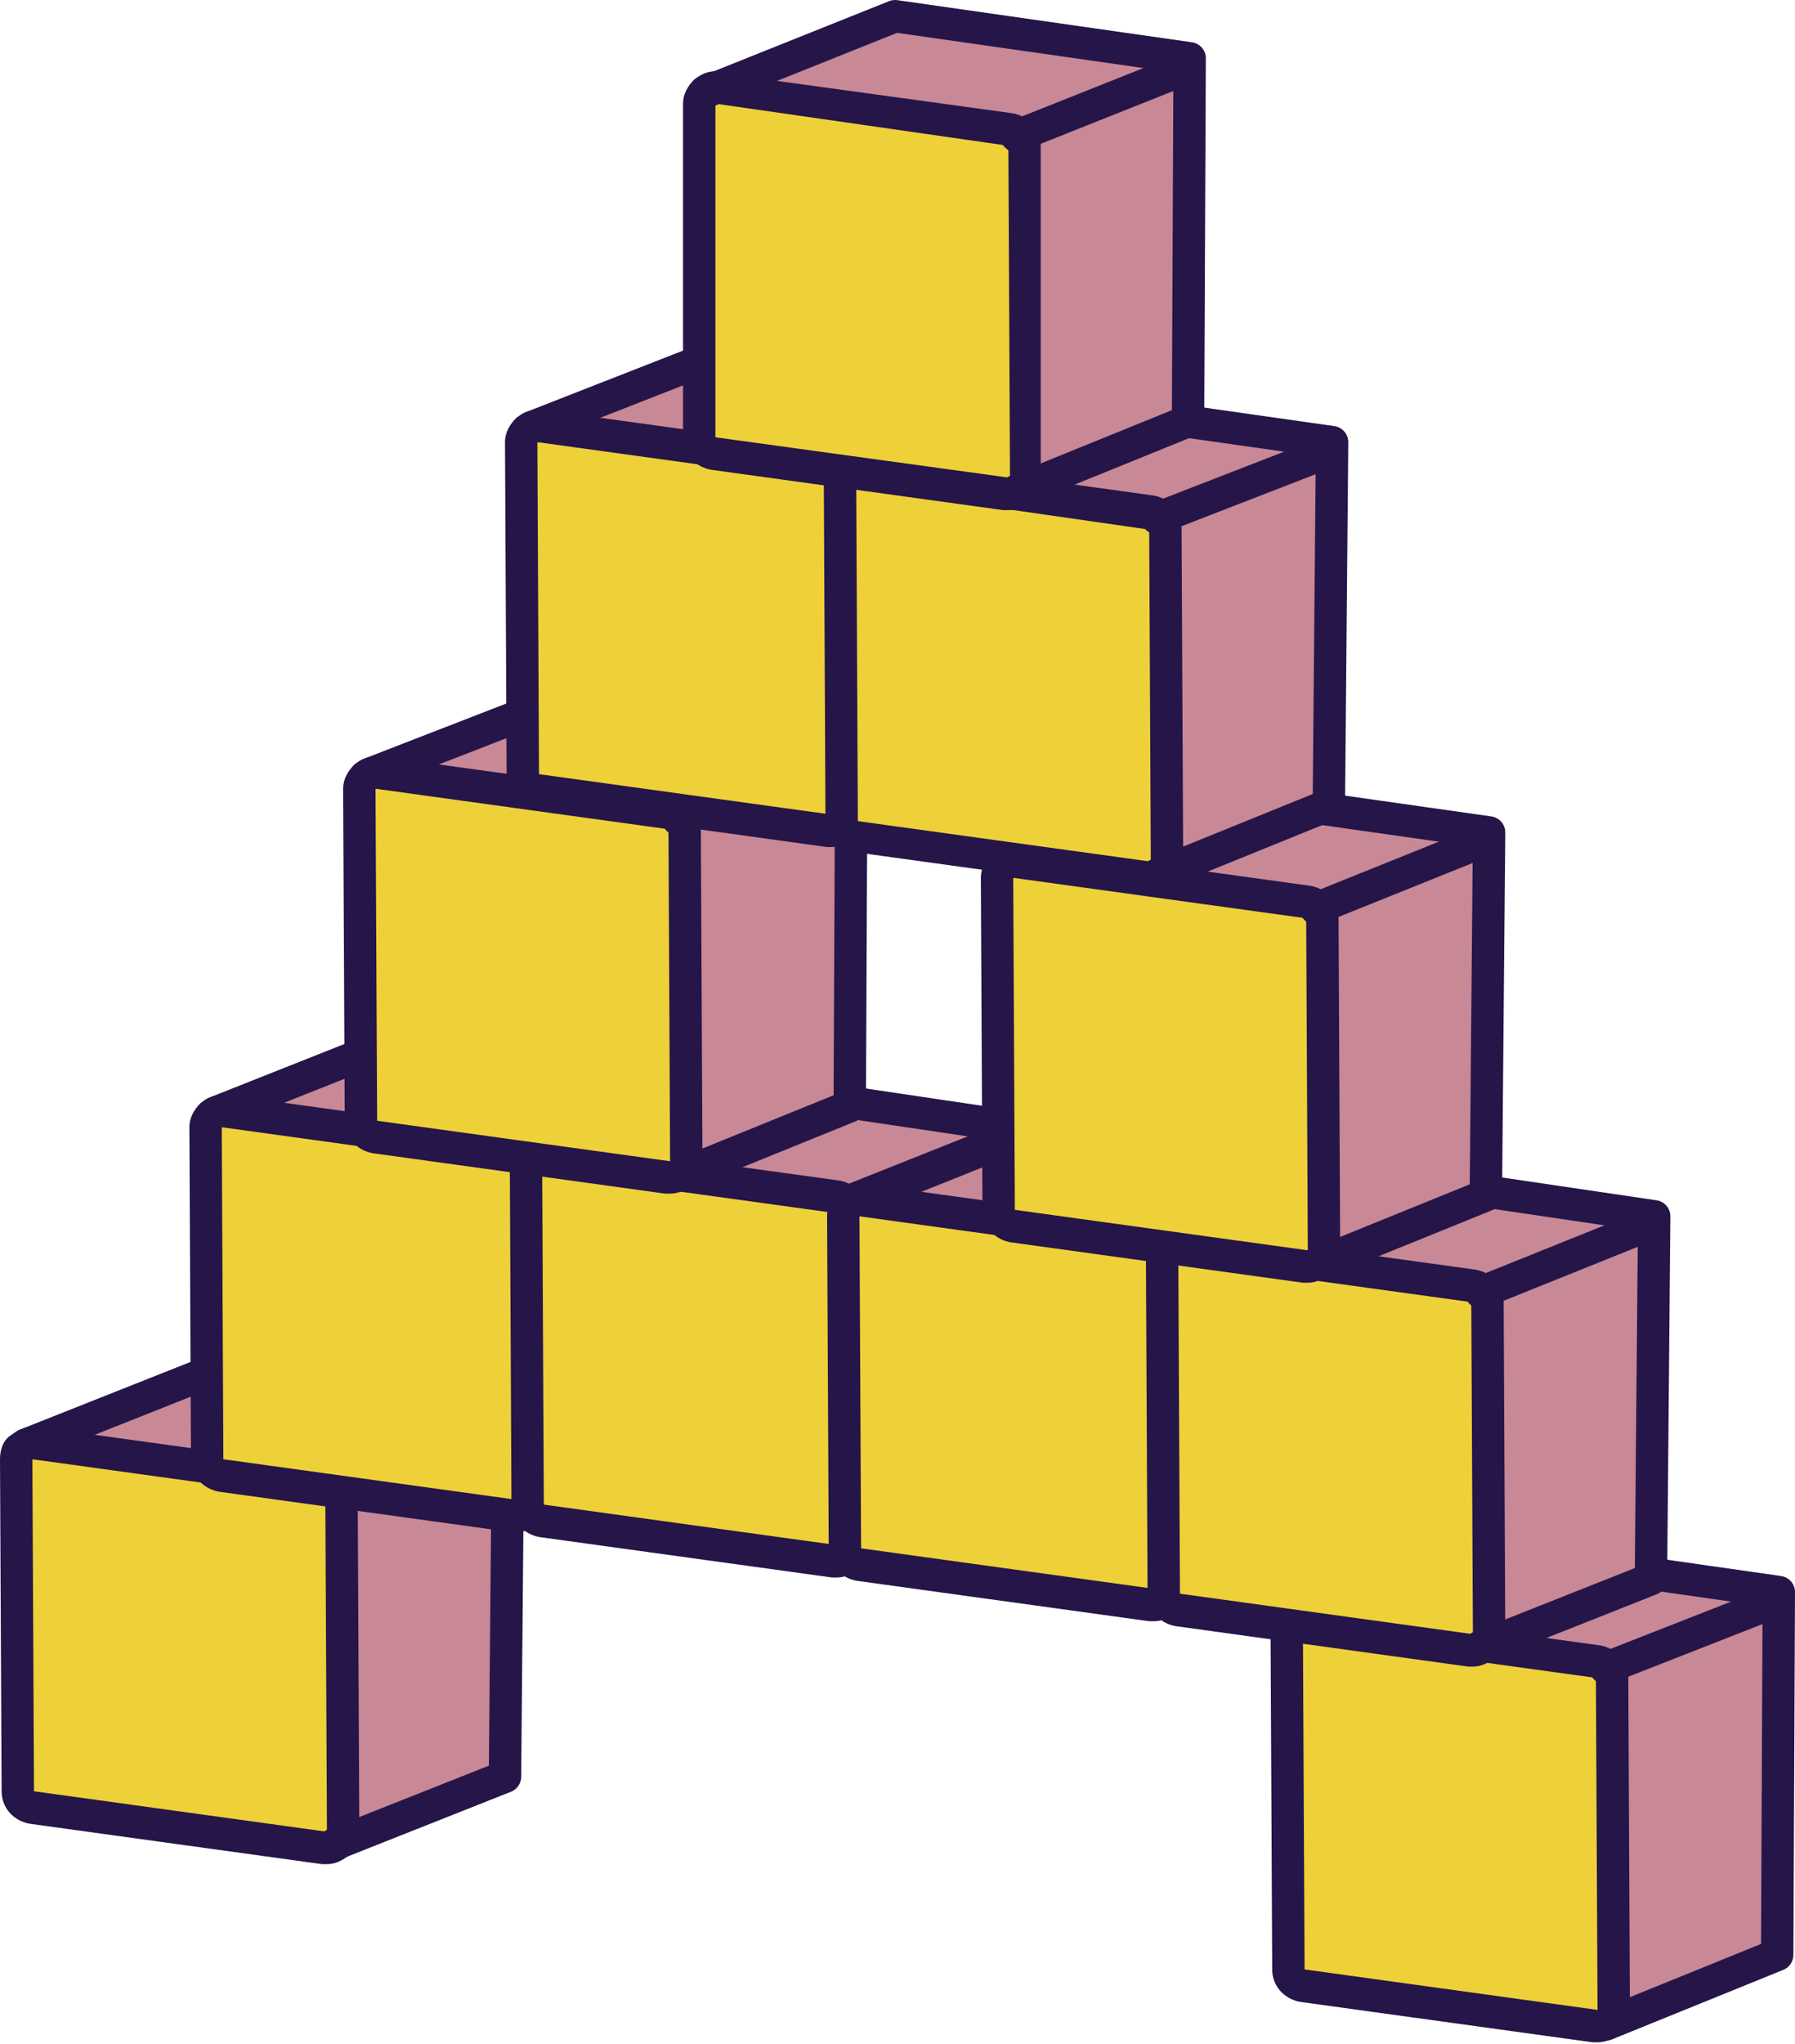<?xml version="1.0" encoding="utf-8"?>
<!-- Generator: Adobe Illustrator 19.1.0, SVG Export Plug-In . SVG Version: 6.00 Build 0)  -->
<svg version="1.1" id="Layer_1" xmlns="http://www.w3.org/2000/svg" xmlns:xlink="http://www.w3.org/1999/xlink" x="0px" y="0px"
	 viewBox="0 0 110.9 126.2" style="enable-background:new 0 0 110.9 126.2;" xml:space="preserve">
<style type="text/css">
	.st0{fill:#C88896;}
	.st1{fill:#DEC535;}
	.st2{fill:#EED039;}
	.st3{fill:#251549;}
	.st4{fill:none;stroke:#251549;stroke-width:2;stroke-linecap:round;stroke-linejoin:round;stroke-miterlimit:10;}
</style>
<g>
	<g>
		<g>
			<path class="st0" d="M1.3,88.9L12,84.6c0.1,0,0.1,0,0.2,0L1.5,88.9C1.4,88.8,1.3,88.8,1.3,88.9z"/>
		</g>
		<g>
			<polygon class="st0" points="2,90.1 12.7,85.8 12.8,106.3 2.1,110.6 			"/>
		</g>
		<g>
			<polygon class="st1" points="20.1,92.6 30.9,88.3 30.9,108.8 20.2,113.1 			"/>
		</g>
		<g>
			<polygon class="st0" points="2.1,110.6 12.8,106.3 30.9,108.8 20.2,113.1 			"/>
		</g>
		<g>
			<path class="st0" d="M31.7,110l-10.7,4.3c0.1,0,0.1-0.1,0.1-0.1c0.1-0.1,0.1-0.2,0.1-0.4l10.7-4.3c0,0.2-0.1,0.3-0.1,0.4
				C31.8,110,31.7,110,31.7,110z"/>
		</g>
		<g>
			<polygon class="st1" points="2,90.1 12.7,85.8 30.9,88.3 20.1,92.6 			"/>
		</g>
		<g>
			<polygon class="st0" points="1.5,88.9 12.6,85 31.4,87.3 20.6,91.5 			"/>
		</g>
		<g>
			<polygon class="st0" points="21.1,92.2 31.9,87.9 30.6,109.5 21.2,113.9 			"/>
		</g>
		<g>
			<path class="st0" d="M20.6,91.5l10.7-4.3c0.1,0,0.3,0.1,0.4,0.2L21,91.8C20.9,91.6,20.8,91.6,20.6,91.5z"/>
		</g>
		<g>
			<path class="st0" d="M21,91.8l10.7-4.3c0.1,0.1,0.1,0.3,0.1,0.4l-10.7,4.3C21.1,92,21.1,91.9,21,91.8z"/>
		</g>
		<g>
			<path class="st0" d="M21,91.8c0.1,0.1,0.1,0.3,0.1,0.4l0.1,21.7c0,0.2-0.1,0.3-0.1,0.4s-0.2,0.1-0.4,0.1l-19.1-2.7
				c-0.1,0-0.3-0.1-0.4-0.2c-0.1-0.1-0.1-0.3-0.1-0.4L1,89.4C1,89.2,1,89.1,1.1,89c0.1-0.1,0.2-0.1,0.4-0.1l19.1,2.7
				C20.8,91.6,20.9,91.6,21,91.8z M20.2,113.1l-0.1-20.5L2,90.1l0.1,20.5L20.2,113.1"/>
		</g>
		<g>
			<g>
				<path class="st2" d="M20.2,114.1c0,0-0.1,0-0.1,0l-18.1-2.5c-0.5-0.1-0.9-0.5-0.9-1L1,90.1c0-0.3,0.1-0.6,0.3-0.8
					c0.2-0.2,0.4-0.2,0.7-0.2c0,0,0.1,0,0.1,0l18.1,2.5c0.5,0.1,0.9,0.5,0.9,1l0.1,20.5c0,0.3-0.1,0.6-0.3,0.8
					C20.7,114.1,20.4,114.1,20.2,114.1z"/>
				<path class="st3" d="M2,90.1l18.1,2.5l0.1,20.5l-18.1-2.5L2,90.1 M2,88.1c-0.5,0-0.9,0.2-1.3,0.5C0.2,88.9,0,89.5,0,90.1
					l0.1,20.5c0,1,0.7,1.8,1.7,2l18.1,2.5c0.1,0,0.2,0,0.3,0c0.5,0,0.9-0.2,1.3-0.5c0.4-0.4,0.7-0.9,0.7-1.5l-0.1-20.5
					c0-1-0.7-1.8-1.7-2L2.3,88.1C2.2,88.1,2.1,88.1,2,88.1L2,88.1z"/>
			</g>
		</g>
		<polyline class="st4" points="1.6,89.2 13.2,84.6 31.4,87.3 31.2,109.7 20.6,113.9 		"/>
		<line class="st4" x1="20.7" y1="92" x2="30.4" y2="88.1"/>
	</g>
	<g>
		<g>
			<path class="st0" d="M79.8,99.9l10.7-4.3c0.1,0,0.1,0,0.2,0L80,99.9C80,99.9,79.9,99.9,79.8,99.9z"/>
		</g>
		<g>
			<polygon class="st0" points="80.5,101.1 91.3,96.8 91.3,117.3 80.6,121.6 			"/>
		</g>
		<g>
			<polygon class="st1" points="98.7,103.7 109.4,99.3 109.5,119.9 98.7,124.2 			"/>
		</g>
		<g>
			<polygon class="st0" points="80.6,121.6 91.3,117.3 109.5,119.9 98.7,124.2 			"/>
		</g>
		<g>
			<path class="st0" d="M110.2,121.1l-10.7,4.3c0.1,0,0.1-0.1,0.1-0.1c0.1-0.1,0.1-0.2,0.1-0.4l10.7-4.3c0,0.2-0.1,0.3-0.1,0.4
				C110.3,121,110.3,121.1,110.2,121.1z"/>
		</g>
		<g>
			<polygon class="st1" points="80.5,101.1 91.3,96.8 109.4,99.3 98.7,103.7 			"/>
		</g>
		<g>
			<polygon class="st0" points="80,99.9 91.2,96 109.9,98.3 99.2,102.6 			"/>
		</g>
		<g>
			<polygon class="st0" points="99.7,103.2 110.4,98.9 109.1,120.5 99.7,124.9 			"/>
		</g>
		<g>
			<path class="st0" d="M99.2,102.6l10.7-4.3c0.1,0,0.3,0.1,0.4,0.2l-10.7,4.3C99.4,102.7,99.3,102.6,99.2,102.6z"/>
		</g>
		<g>
			<path class="st0" d="M99.5,102.8l10.7-4.3c0.1,0.1,0.1,0.3,0.1,0.4l-10.7,4.3C99.7,103.1,99.6,102.9,99.5,102.8z"/>
		</g>
		<g>
			<path class="st0" d="M99.5,102.8c0.1,0.1,0.1,0.3,0.1,0.4l0.1,21.7c0,0.2-0.1,0.3-0.1,0.4c-0.1,0.1-0.2,0.1-0.4,0.1l-19.1-2.7
				c-0.1,0-0.3-0.1-0.4-0.2c-0.1-0.1-0.1-0.3-0.1-0.4l-0.1-21.7c0-0.2,0.1-0.3,0.1-0.4c0.1-0.1,0.2-0.1,0.4-0.1l19.1,2.7
				C99.3,102.6,99.4,102.7,99.5,102.8z M98.7,124.2l-0.1-20.5l-18.1-2.5l0.1,20.5L98.7,124.2"/>
		</g>
		<g>
			<g>
				<path class="st2" d="M98.7,125.2c0,0-0.1,0-0.1,0l-18.1-2.5c-0.5-0.1-0.9-0.5-0.9-1l-0.1-20.5c0-0.3,0.1-0.6,0.3-0.8
					c0.2-0.2,0.4-0.2,0.7-0.2c0,0,0.1,0,0.1,0l18.1,2.5c0.5,0.1,0.9,0.5,0.9,1l0.1,20.5c0,0.3-0.1,0.6-0.3,0.8
					C99.2,125.1,99,125.2,98.7,125.2z"/>
				<path class="st3" d="M80.5,101.1l18.1,2.5l0.1,20.5l-18.1-2.5L80.5,101.1 M80.5,99.1c-0.5,0-0.9,0.2-1.3,0.5
					c-0.4,0.4-0.7,0.9-0.7,1.5l0.1,20.5c0,1,0.7,1.8,1.7,2l18.1,2.5c0.1,0,0.2,0,0.3,0c0.5,0,0.9-0.2,1.3-0.5
					c0.4-0.4,0.7-0.9,0.7-1.5l-0.1-20.5c0-1-0.7-1.8-1.7-2l-18.1-2.5C80.7,99.1,80.6,99.1,80.5,99.1L80.5,99.1z"/>
			</g>
		</g>
		<polyline class="st4" points="80.1,100.2 91.7,95.7 109.9,98.3 109.8,120.7 99.2,125 		"/>
		<line class="st4" x1="99.2" y1="103" x2="108.9" y2="99.2"/>
	</g>
	<g>
		<g>
			<g>
				<path class="st0" d="M13,68.4l10.7-4.3c0.1,0,0.1,0,0.2,0l-10.7,4.3C13.2,68.3,13.1,68.3,13,68.4z"/>
			</g>
			<g>
				<polygon class="st0" points="13.7,69.6 24.5,65.3 24.6,85.8 13.8,90.1 				"/>
			</g>
			<g>
				<polygon class="st1" points="31.9,72.1 42.6,67.8 42.7,88.3 31.9,92.6 				"/>
			</g>
			<g>
				<polygon class="st0" points="13.8,90.1 24.6,85.8 42.7,88.3 31.9,92.6 				"/>
			</g>
			<g>
				<path class="st0" d="M43.4,89.5l-10.7,4.3c0.1,0,0.1-0.1,0.1-0.1c0.1-0.1,0.1-0.2,0.1-0.4l10.7-4.3c0,0.2-0.1,0.3-0.1,0.4
					C43.5,89.5,43.5,89.5,43.4,89.5z"/>
			</g>
			<g>
				<polygon class="st1" points="13.7,69.6 24.5,65.3 42.6,67.8 31.9,72.1 				"/>
			</g>
			<g>
				<polygon class="st0" points="13.2,68.4 24.4,64.5 43.1,66.8 32.4,71 				"/>
			</g>
			<g>
				<polygon class="st0" points="32.9,71.7 43.6,67.4 42.3,89 33,93.4 				"/>
			</g>
			<g>
				<path class="st0" d="M32.4,71l10.7-4.3c0.1,0,0.3,0.1,0.4,0.2l-10.7,4.3C32.6,71.1,32.5,71.1,32.4,71z"/>
			</g>
			<g>
				<path class="st0" d="M32.7,71.3L43.5,67c0.1,0.1,0.1,0.3,0.1,0.4l-10.7,4.3C32.9,71.5,32.8,71.4,32.7,71.3z"/>
			</g>
			<g>
				<path class="st0" d="M32.7,71.3c0.1,0.1,0.1,0.3,0.1,0.4L33,93.4c0,0.2-0.1,0.3-0.1,0.4c-0.1,0.1-0.2,0.1-0.4,0.1l-19.1-2.7
					c-0.1,0-0.3-0.1-0.4-0.2c-0.1-0.1-0.1-0.3-0.1-0.4l-0.1-21.7c0-0.2,0.1-0.3,0.1-0.4c0.1-0.1,0.2-0.1,0.4-0.1L32.4,71
					C32.5,71.1,32.6,71.1,32.7,71.3z M31.9,92.6l-0.1-20.5l-18.1-2.5l0.1,20.5L31.9,92.6"/>
			</g>
			<g>
				<g>
					<path class="st2" d="M31.9,93.6c0,0-0.1,0-0.1,0l-18.1-2.5c-0.5-0.1-0.9-0.5-0.9-1l-0.1-20.5c0-0.3,0.1-0.6,0.3-0.8
						c0.2-0.2,0.4-0.2,0.7-0.2c0,0,0.1,0,0.1,0L32,71.1c0.5,0.1,0.9,0.5,0.9,1l0.1,20.5c0,0.3-0.1,0.6-0.3,0.8
						C32.4,93.6,32.2,93.6,31.9,93.6z"/>
					<path class="st3" d="M13.7,69.6l18.1,2.5l0.1,20.5l-18.1-2.5L13.7,69.6 M13.7,67.6c-0.5,0-0.9,0.2-1.3,0.5
						c-0.4,0.4-0.7,0.9-0.7,1.5l0.1,20.5c0,1,0.7,1.8,1.7,2l18.1,2.5c0.1,0,0.2,0,0.3,0c0.5,0,0.9-0.2,1.3-0.5
						c0.4-0.4,0.7-0.9,0.7-1.5l-0.1-20.5c0-1-0.7-1.8-1.7-2L14,67.6C13.9,67.6,13.8,67.6,13.7,67.6L13.7,67.6z"/>
				</g>
			</g>
			<polyline class="st4" points="13.3,68.7 24.9,64.1 43.1,66.8 43,89.2 32.4,93.4 			"/>
			<line class="st4" x1="32.4" y1="71.5" x2="42.2" y2="67.6"/>
		</g>
		<g>
			<g>
				<path class="st0" d="M32.7,71.2l10.7-4.3c0.1,0,0.1,0,0.2,0L33,71.1C32.9,71.1,32.8,71.1,32.7,71.2z"/>
			</g>
			<g>
				<polygon class="st0" points="33.5,72.4 44.2,68 44.3,88.6 33.5,92.9 				"/>
			</g>
			<g>
				<polygon class="st1" points="51.6,74.9 62.3,70.6 62.4,91.1 51.7,95.4 				"/>
			</g>
			<g>
				<polygon class="st0" points="33.5,92.9 44.3,88.6 62.4,91.1 51.7,95.4 				"/>
			</g>
			<g>
				<path class="st0" d="M63.1,92.3l-10.7,4.3c0.1,0,0.1-0.1,0.1-0.1c0.1-0.1,0.1-0.2,0.1-0.4l10.7-4.3c0,0.2-0.1,0.3-0.1,0.4
					C63.2,92.3,63.2,92.3,63.1,92.3z"/>
			</g>
			<g>
				<polygon class="st1" points="33.5,72.4 44.2,68 62.3,70.6 51.6,74.9 				"/>
			</g>
			<g>
				<polygon class="st0" points="33,71.2 44.1,67.3 62.8,69.6 52.1,73.8 				"/>
			</g>
			<g>
				<polygon class="st0" points="52.6,74.5 63.3,70.2 62,91.8 52.7,96.2 				"/>
			</g>
			<g>
				<path class="st0" d="M52.1,73.8l10.7-4.3c0.1,0,0.3,0.1,0.4,0.2L52.5,74C52.4,73.9,52.2,73.9,52.1,73.8z"/>
			</g>
			<g>
				<path class="st0" d="M52.5,74l10.7-4.3c0.1,0.1,0.1,0.3,0.1,0.4l-10.7,4.3C52.6,74.3,52.5,74.2,52.5,74z"/>
			</g>
			<g>
				<path class="st0" d="M52.5,74c0.1,0.1,0.1,0.3,0.1,0.4l0.1,21.7c0,0.2-0.1,0.3-0.1,0.4c-0.1,0.1-0.2,0.1-0.4,0.1L33,94
					c-0.1,0-0.3-0.1-0.4-0.2c-0.1-0.1-0.1-0.3-0.1-0.4l-0.1-21.7c0-0.2,0.1-0.3,0.1-0.4c0.1-0.1,0.2-0.1,0.4-0.1l19.1,2.7
					C52.2,73.9,52.4,73.9,52.5,74z M51.7,95.4l-0.1-20.5l-18.1-2.5l0.1,20.5L51.7,95.4"/>
			</g>
			<g>
				<g>
					<path class="st2" d="M51.7,96.4c0,0-0.1,0-0.1,0l-18.1-2.5c-0.5-0.1-0.9-0.5-0.9-1l-0.1-20.5c0-0.3,0.1-0.6,0.3-0.8
						c0.2-0.2,0.4-0.2,0.7-0.2c0,0,0.1,0,0.1,0l18.1,2.5c0.5,0.1,0.9,0.5,0.9,1l0.1,20.5c0,0.3-0.1,0.6-0.3,0.8
						C52.1,96.4,51.9,96.4,51.7,96.4z"/>
					<path class="st3" d="M33.5,72.4l18.1,2.5l0.1,20.5l-18.1-2.5L33.5,72.4 M33.5,70.4c-0.5,0-0.9,0.2-1.3,0.5
						c-0.4,0.4-0.7,0.9-0.7,1.5l0.1,20.5c0,1,0.7,1.8,1.7,2l18.1,2.5c0.1,0,0.2,0,0.3,0c0.5,0,0.9-0.2,1.3-0.5
						c0.4-0.4,0.7-0.9,0.7-1.5l-0.1-20.5c0-1-0.7-1.8-1.7-2l-18.1-2.5C33.6,70.4,33.6,70.4,33.5,70.4L33.5,70.4z"/>
				</g>
			</g>
			<polyline class="st4" points="33,71.5 44.6,66.9 62.8,69.6 62.7,92 52.1,96.2 			"/>
			<line class="st4" x1="52.1" y1="74.3" x2="61.9" y2="70.4"/>
		</g>
	</g>
	<g>
		<g>
			<path class="st0" d="M52.4,73.9l10.7-4.3c0.1,0,0.1,0,0.2,0l-10.7,4.3C52.5,73.8,52.4,73.8,52.4,73.9z"/>
		</g>
		<g>
			<polygon class="st0" points="53.1,75.1 63.8,70.8 63.9,91.3 53.1,95.6 			"/>
		</g>
		<g>
			<polygon class="st1" points="71.2,77.6 82,73.3 82,93.8 71.3,98.1 			"/>
		</g>
		<g>
			<polygon class="st0" points="53.1,95.6 63.9,91.3 82,93.8 71.3,98.1 			"/>
		</g>
		<g>
			<path class="st0" d="M82.7,95L72,99.3c0.1,0,0.1-0.1,0.1-0.1c0.1-0.1,0.1-0.2,0.1-0.4L83,94.6c0,0.2-0.1,0.3-0.1,0.4
				C82.8,95,82.8,95,82.7,95z"/>
		</g>
		<g>
			<polygon class="st1" points="53.1,75.1 63.8,70.8 82,73.3 71.2,77.6 			"/>
		</g>
		<g>
			<polygon class="st0" points="52.6,73.9 63.7,70 82.5,72.3 71.7,76.5 			"/>
		</g>
		<g>
			<polygon class="st0" points="72.2,77.2 83,72.9 81.7,94.5 72.3,98.9 			"/>
		</g>
		<g>
			<path class="st0" d="M71.7,76.5l10.7-4.3c0.1,0,0.3,0.1,0.4,0.2l-10.7,4.3C72,76.6,71.9,76.6,71.7,76.5z"/>
		</g>
		<g>
			<path class="st0" d="M72.1,76.8l10.7-4.3c0.1,0.1,0.1,0.3,0.1,0.4l-10.7,4.3C72.2,77,72.2,76.9,72.1,76.8z"/>
		</g>
		<g>
			<path class="st0" d="M72.1,76.8c0.1,0.1,0.1,0.3,0.1,0.4l0.1,21.7c0,0.2-0.1,0.3-0.1,0.4c-0.1,0.1-0.2,0.1-0.4,0.1l-19.1-2.7
				c-0.1,0-0.3-0.1-0.4-0.2c-0.1-0.1-0.1-0.3-0.1-0.4l-0.1-21.7c0-0.2,0.1-0.3,0.1-0.4c0.1-0.1,0.2-0.1,0.4-0.1l19.1,2.7
				C71.9,76.6,72,76.6,72.1,76.8z M71.3,98.1l-0.1-20.5l-18.1-2.5l0.1,20.5L71.3,98.1"/>
		</g>
		<g>
			<g>
				<path class="st2" d="M71.3,99.1c0,0-0.1,0-0.1,0L53,96.6c-0.5-0.1-0.9-0.5-0.9-1l-0.1-20.5c0-0.3,0.1-0.6,0.3-0.8
					c0.2-0.2,0.4-0.2,0.7-0.2c0,0,0.1,0,0.1,0l18.1,2.5c0.5,0.1,0.9,0.5,0.9,1l0.1,20.5c0,0.3-0.1,0.6-0.3,0.8
					C71.8,99.1,71.5,99.1,71.3,99.1z"/>
				<path class="st3" d="M53.1,75.1l18.1,2.5l0.1,20.5l-18.1-2.5L53.1,75.1 M53.1,73.1c-0.5,0-0.9,0.2-1.3,0.5
					c-0.4,0.4-0.7,0.9-0.7,1.5l0.1,20.5c0,1,0.7,1.8,1.7,2l18.1,2.5c0.1,0,0.2,0,0.3,0c0.5,0,0.9-0.2,1.3-0.5
					c0.4-0.4,0.7-0.9,0.7-1.5l-0.1-20.5c0-1-0.7-1.8-1.7-2l-18.1-2.5C53.3,73.1,53.2,73.1,53.1,73.1L53.1,73.1z"/>
			</g>
		</g>
		<polyline class="st4" points="52.7,74.2 64.2,69.6 82.5,72.3 82.3,94.7 71.7,98.9 		"/>
		<line class="st4" x1="71.8" y1="77" x2="81.5" y2="73.1"/>
	</g>
	<g>
		<g>
			<path class="st0" d="M72.1,76.7l10.7-4.3c0.1,0,0.1,0,0.2,0l-10.7,4.3C72.2,76.6,72.1,76.6,72.1,76.7z"/>
		</g>
		<g>
			<polygon class="st0" points="72.8,77.9 83.5,73.5 83.6,94.1 72.8,98.4 			"/>
		</g>
		<g>
			<polygon class="st1" points="90.9,80.4 101.7,76.1 101.7,96.6 91,100.9 			"/>
		</g>
		<g>
			<polygon class="st0" points="72.8,98.4 83.6,94.1 101.7,96.6 91,100.9 			"/>
		</g>
		<g>
			<path class="st0" d="M102.5,97.8l-10.7,4.3c0.1,0,0.1-0.1,0.1-0.1c0.1-0.1,0.1-0.2,0.1-0.4l10.7-4.3c0,0.2-0.1,0.3-0.1,0.4
				C102.6,97.8,102.5,97.8,102.5,97.8z"/>
		</g>
		<g>
			<polygon class="st1" points="72.8,77.9 83.5,73.5 101.7,76.1 90.9,80.4 			"/>
		</g>
		<g>
			<polygon class="st0" points="72.3,76.7 83.4,72.8 102.2,75.1 91.4,79.3 			"/>
		</g>
		<g>
			<polygon class="st0" points="91.9,80 102.7,75.7 101.4,97.3 92,101.7 			"/>
		</g>
		<g>
			<path class="st0" d="M91.4,79.3l10.7-4.3c0.1,0,0.3,0.1,0.4,0.2l-10.7,4.3C91.7,79.4,91.6,79.4,91.4,79.3z"/>
		</g>
		<g>
			<path class="st0" d="M91.8,79.5l10.7-4.3c0.1,0.1,0.1,0.3,0.1,0.4L91.9,80C91.9,79.8,91.9,79.7,91.8,79.5z"/>
		</g>
		<g>
			<path class="st0" d="M91.8,79.5c0.1,0.1,0.1,0.3,0.1,0.4l0.1,21.7c0,0.2-0.1,0.3-0.1,0.4c-0.1,0.1-0.2,0.1-0.4,0.1l-19.1-2.7
				c-0.1,0-0.3-0.1-0.4-0.2c-0.1-0.1-0.1-0.3-0.1-0.4l-0.1-21.7c0-0.2,0.1-0.3,0.1-0.4c0.1-0.1,0.2-0.1,0.4-0.1l19.1,2.7
				C91.6,79.4,91.7,79.4,91.8,79.5z M91,100.9l-0.1-20.5l-18.1-2.5l0.1,20.5L91,100.9"/>
		</g>
		<g>
			<g>
				<path class="st2" d="M91,101.9c0,0-0.1,0-0.1,0l-18.1-2.5c-0.5-0.1-0.9-0.5-0.9-1l-0.1-20.5c0-0.3,0.1-0.6,0.3-0.8
					c0.2-0.2,0.4-0.2,0.7-0.2c0,0,0.1,0,0.1,0l18.1,2.5c0.5,0.1,0.9,0.5,0.9,1l0.1,20.5c0,0.3-0.1,0.6-0.3,0.8
					C91.5,101.9,91.2,101.9,91,101.9z"/>
				<path class="st3" d="M72.8,77.9l18.1,2.5l0.1,20.5l-18.1-2.5L72.8,77.9 M72.8,75.9c-0.5,0-0.9,0.2-1.3,0.5
					c-0.4,0.4-0.7,0.9-0.7,1.5l0.1,20.5c0,1,0.7,1.8,1.7,2l18.1,2.5c0.1,0,0.2,0,0.3,0c0.5,0,0.9-0.2,1.3-0.5
					c0.4-0.4,0.7-0.9,0.7-1.5l-0.1-20.5c0-1-0.7-1.8-1.7-2l-18.1-2.5C73,75.9,72.9,75.9,72.8,75.9L72.8,75.9z"/>
			</g>
		</g>
		<polyline class="st4" points="72.4,77 83.9,72.4 102.2,75.1 102,97.5 91.4,101.7 		"/>
		<line class="st4" x1="91.5" y1="79.8" x2="101.2" y2="75.9"/>
	</g>
	<g>
		<g>
			<path class="st0" d="M22.5,47.5l10.7-4.3c0.1,0,0.1,0,0.2,0l-10.7,4.3C22.7,47.5,22.6,47.5,22.5,47.5z"/>
		</g>
		<g>
			<polygon class="st0" points="23.2,48.7 34,44.4 34.1,64.9 23.3,69.2 			"/>
		</g>
		<g>
			<polygon class="st1" points="41.4,51.2 52.1,46.9 52.2,67.5 41.4,71.8 			"/>
		</g>
		<g>
			<polygon class="st0" points="23.3,69.2 34.1,64.9 52.2,67.5 41.4,71.8 			"/>
		</g>
		<g>
			<path class="st0" d="M52.9,68.6L42.2,73c0.1,0,0.1-0.1,0.1-0.1c0.1-0.1,0.1-0.2,0.1-0.4l10.7-4.3c0,0.2-0.1,0.3-0.1,0.4
				C53,68.6,53,68.6,52.9,68.6z"/>
		</g>
		<g>
			<polygon class="st1" points="23.2,48.7 34,44.4 52.1,46.9 41.4,51.2 			"/>
		</g>
		<g>
			<polygon class="st0" points="22.7,47.5 33.9,43.6 52.6,45.9 41.9,50.2 			"/>
		</g>
		<g>
			<polygon class="st0" points="42.4,50.8 53.1,46.5 51.8,68.1 42.5,72.5 			"/>
		</g>
		<g>
			<path class="st0" d="M41.9,50.2l10.7-4.3c0.1,0,0.3,0.1,0.4,0.2l-10.7,4.3C42.1,50.3,42,50.2,41.9,50.2z"/>
		</g>
		<g>
			<path class="st0" d="M42.2,50.4L53,46.1c0.1,0.1,0.1,0.3,0.1,0.4l-10.7,4.3C42.4,50.6,42.3,50.5,42.2,50.4z"/>
		</g>
		<g>
			<path class="st0" d="M42.2,50.4c0.1,0.1,0.1,0.3,0.1,0.4l0.1,21.7c0,0.2-0.1,0.3-0.1,0.4C42.2,73,42.1,73,42,73l-19.1-2.7
				c-0.1,0-0.3-0.1-0.4-0.2c-0.1-0.1-0.1-0.3-0.1-0.4L22.2,48c0-0.2,0.1-0.3,0.1-0.4c0.1-0.1,0.2-0.1,0.4-0.1l19.1,2.7
				C42,50.2,42.1,50.3,42.2,50.4z M41.4,71.8l-0.1-20.5l-18.1-2.5l0.1,20.5L41.4,71.8"/>
		</g>
		<g>
			<g>
				<path class="st2" d="M41.4,72.8c0,0-0.1,0-0.1,0l-18.1-2.5c-0.5-0.1-0.9-0.5-0.9-1l-0.1-20.5c0-0.3,0.1-0.6,0.3-0.8
					c0.2-0.2,0.4-0.2,0.7-0.2c0,0,0.1,0,0.1,0l18.1,2.5c0.5,0.1,0.9,0.5,0.9,1l0.1,20.5c0,0.3-0.1,0.6-0.3,0.8
					C41.9,72.7,41.7,72.8,41.4,72.8z"/>
				<path class="st3" d="M23.2,48.7l18.1,2.5l0.1,20.5l-18.1-2.5L23.2,48.7 M23.2,46.7c-0.5,0-0.9,0.2-1.3,0.5
					c-0.4,0.4-0.7,0.9-0.7,1.5l0.1,20.5c0,1,0.7,1.8,1.7,2l18.1,2.5c0.1,0,0.2,0,0.3,0c0.5,0,0.9-0.2,1.3-0.5
					c0.4-0.4,0.7-0.9,0.7-1.5l-0.1-20.5c0-1-0.7-1.8-1.7-2l-18.1-2.5C23.4,46.7,23.3,46.7,23.2,46.7L23.2,46.7z"/>
			</g>
		</g>
		<polyline class="st4" points="22.8,47.8 34.4,43.3 52.6,45.9 52.5,68.3 41.9,72.6 		"/>
		<line class="st4" x1="41.9" y1="50.6" x2="51.7" y2="46.7"/>
	</g>
	<g>
		<g>
			<path class="st0" d="M61.9,53l10.7-4.3c0.1,0,0.1,0,0.2,0L62.1,53C62,53,61.9,53,61.9,53z"/>
		</g>
		<g>
			<polygon class="st0" points="62.6,54.2 73.3,49.9 73.4,70.4 62.6,74.7 			"/>
		</g>
		<g>
			<polygon class="st1" points="80.7,56.7 91.5,52.4 91.5,73 80.8,77.3 			"/>
		</g>
		<g>
			<polygon class="st0" points="62.6,74.7 73.4,70.4 91.5,73 80.8,77.3 			"/>
		</g>
		<g>
			<path class="st0" d="M92.2,74.1l-10.7,4.3c0.1,0,0.1-0.1,0.1-0.1c0.1-0.1,0.1-0.2,0.1-0.4l10.7-4.3c0,0.2-0.1,0.3-0.1,0.4
				C92.3,74.1,92.3,74.1,92.2,74.1z"/>
		</g>
		<g>
			<polygon class="st1" points="62.6,54.2 73.3,49.9 91.5,52.4 80.7,56.7 			"/>
		</g>
		<g>
			<polygon class="st0" points="62.1,53 73.2,49.1 92,51.4 81.2,55.7 			"/>
		</g>
		<g>
			<polygon class="st0" points="81.7,56.3 92.5,52 91.2,73.6 81.8,78 			"/>
		</g>
		<g>
			<path class="st0" d="M81.2,55.7L92,51.4c0.1,0,0.3,0.1,0.4,0.2l-10.7,4.3C81.5,55.8,81.4,55.7,81.2,55.7z"/>
		</g>
		<g>
			<path class="st0" d="M81.6,55.9l10.7-4.3c0.1,0.1,0.1,0.3,0.1,0.4l-10.7,4.3C81.7,56.1,81.7,56,81.6,55.9z"/>
		</g>
		<g>
			<path class="st0" d="M81.6,55.9c0.1,0.1,0.1,0.3,0.1,0.4L81.8,78c0,0.2-0.1,0.3-0.1,0.4c-0.1,0.1-0.2,0.1-0.4,0.1l-19.1-2.7
				c-0.1,0-0.3-0.1-0.4-0.2c-0.1-0.1-0.1-0.3-0.1-0.4l-0.1-21.7c0-0.2,0.1-0.3,0.1-0.4c0.1-0.1,0.2-0.1,0.4-0.1l19.1,2.7
				C81.4,55.7,81.5,55.8,81.6,55.9z M80.8,77.3l-0.1-20.5l-18.1-2.5l0.1,20.5L80.8,77.3"/>
		</g>
		<g>
			<g>
				<path class="st2" d="M80.8,78.3c0,0-0.1,0-0.1,0l-18.1-2.5c-0.5-0.1-0.9-0.5-0.9-1l-0.1-20.5c0-0.3,0.1-0.6,0.3-0.8
					c0.2-0.2,0.4-0.2,0.7-0.2c0,0,0.1,0,0.1,0l18.1,2.5c0.5,0.1,0.9,0.5,0.9,1l0.1,20.5c0,0.3-0.1,0.6-0.3,0.8
					C81.3,78.2,81,78.3,80.8,78.3z"/>
				<path class="st3" d="M62.6,54.2l18.1,2.5l0.1,20.5l-18.1-2.5L62.6,54.2 M62.6,52.2c-0.5,0-0.9,0.2-1.3,0.5
					c-0.4,0.4-0.7,0.9-0.7,1.5l0.1,20.5c0,1,0.7,1.8,1.7,2l18.1,2.5c0.1,0,0.2,0,0.3,0c0.5,0,0.9-0.2,1.3-0.5
					c0.4-0.4,0.7-0.9,0.7-1.5l-0.1-20.5c0-1-0.7-1.8-1.7-2l-18.1-2.5C62.8,52.2,62.7,52.2,62.6,52.2L62.6,52.2z"/>
			</g>
		</g>
		<polyline class="st4" points="62.2,53.3 73.7,48.8 92,51.4 91.8,73.8 81.2,78.1 		"/>
		<line class="st4" x1="81.3" y1="56.1" x2="91" y2="52.2"/>
	</g>
	<g>
		<g>
			<g>
				<path class="st0" d="M32.4,26.1l10.7-4.3c0.1,0,0.1,0,0.2,0l-10.7,4.3C32.6,26.1,32.5,26.1,32.4,26.1z"/>
			</g>
			<g>
				<polygon class="st0" points="33.2,27.3 43.9,23 44,43.5 33.2,47.8 				"/>
			</g>
			<g>
				<polygon class="st1" points="51.3,29.9 62,25.6 62.1,46.1 51.4,50.4 				"/>
			</g>
			<g>
				<polygon class="st0" points="33.2,47.8 44,43.5 62.1,46.1 51.4,50.4 				"/>
			</g>
			<g>
				<path class="st0" d="M62.8,47.3l-10.7,4.3c0.1,0,0.1-0.1,0.1-0.1c0.1-0.1,0.1-0.2,0.1-0.4l10.7-4.3c0,0.2-0.1,0.3-0.1,0.4
					C62.9,47.2,62.9,47.3,62.8,47.3z"/>
			</g>
			<g>
				<polygon class="st1" points="33.2,27.3 43.9,23 62,25.6 51.3,29.9 				"/>
			</g>
			<g>
				<polygon class="st0" points="32.7,26.1 43.8,22.2 62.5,24.5 51.8,28.8 				"/>
			</g>
			<g>
				<polygon class="st0" points="52.3,29.4 63.1,25.1 61.7,46.7 52.4,51.1 				"/>
			</g>
			<g>
				<path class="st0" d="M51.8,28.8l10.7-4.3c0.1,0,0.3,0.1,0.4,0.2L52.2,29C52.1,28.9,51.9,28.8,51.8,28.8z"/>
			</g>
			<g>
				<path class="st0" d="M52.2,29l10.7-4.3c0.1,0.1,0.1,0.3,0.1,0.4l-10.7,4.3C52.3,29.3,52.3,29.1,52.2,29z"/>
			</g>
			<g>
				<path class="st0" d="M52.2,29c0.1,0.1,0.1,0.3,0.1,0.4l0.1,21.7c0,0.2-0.1,0.3-0.1,0.4c-0.1,0.1-0.2,0.1-0.4,0.1l-19.1-2.7
					c-0.1,0-0.3-0.1-0.4-0.2c-0.1-0.1-0.1-0.3-0.1-0.4l-0.1-21.7c0-0.2,0.1-0.3,0.1-0.4c0.1-0.1,0.2-0.1,0.4-0.1l19.1,2.7
					C51.9,28.8,52.1,28.9,52.2,29z M51.4,50.4l-0.1-20.5l-18.1-2.5l0.1,20.5L51.4,50.4"/>
			</g>
			<g>
				<g>
					<path class="st2" d="M51.4,51.4c0,0-0.1,0-0.1,0l-18.1-2.5c-0.5-0.1-0.9-0.5-0.9-1l-0.1-20.5c0-0.3,0.1-0.6,0.3-0.8
						c0.2-0.2,0.4-0.2,0.7-0.2c0,0,0.1,0,0.1,0l18.1,2.5c0.5,0.1,0.9,0.5,0.9,1l0.1,20.5c0,0.3-0.1,0.6-0.3,0.8
						C51.8,51.3,51.6,51.4,51.4,51.4z"/>
					<path class="st3" d="M33.2,27.3l18.1,2.5l0.1,20.5l-18.1-2.5L33.2,27.3 M33.2,25.3c-0.5,0-0.9,0.2-1.3,0.5
						c-0.4,0.4-0.7,0.9-0.7,1.5l0.1,20.5c0,1,0.7,1.8,1.7,2l18.1,2.5c0.1,0,0.2,0,0.3,0c0.5,0,0.9-0.2,1.3-0.5
						c0.4-0.4,0.7-0.9,0.7-1.5l-0.1-20.5c0-1-0.7-1.8-1.7-2l-18.1-2.5C33.4,25.3,33.3,25.3,33.2,25.3L33.2,25.3z"/>
				</g>
			</g>
			<polyline class="st4" points="32.8,26.4 44.3,21.9 62.5,24.5 62.4,46.9 51.8,51.2 			"/>
			<line class="st4" x1="51.8" y1="29.2" x2="61.6" y2="25.4"/>
		</g>
		<g>
			<g>
				<path class="st0" d="M52.1,28.9l10.7-4.3c0.1,0,0.1,0,0.2,0l-10.7,4.3C52.3,28.9,52.2,28.9,52.1,28.9z"/>
			</g>
			<g>
				<polygon class="st0" points="52.9,30.1 63.6,25.8 63.7,46.3 52.9,50.6 				"/>
			</g>
			<g>
				<polygon class="st1" points="71,32.7 81.8,28.3 81.8,48.9 71.1,53.2 				"/>
			</g>
			<g>
				<polygon class="st0" points="52.9,50.6 63.7,46.3 81.8,48.9 71.1,53.2 				"/>
			</g>
			<g>
				<path class="st0" d="M82.5,50.1l-10.7,4.3c0.1,0,0.1-0.1,0.1-0.1c0.1-0.1,0.1-0.2,0.1-0.4l10.7-4.3c0,0.2-0.1,0.3-0.1,0.4
					C82.6,50,82.6,50.1,82.5,50.1z"/>
			</g>
			<g>
				<polygon class="st1" points="52.9,30.1 63.6,25.8 81.8,28.3 71,32.7 				"/>
			</g>
			<g>
				<polygon class="st0" points="52.4,28.9 63.5,25 82.3,27.3 71.5,31.6 				"/>
			</g>
			<g>
				<polygon class="st0" points="72,32.2 82.8,27.9 81.4,49.5 72.1,53.9 				"/>
			</g>
			<g>
				<path class="st0" d="M71.5,31.6l10.7-4.3c0.1,0,0.3,0.1,0.4,0.2l-10.7,4.3C71.8,31.7,71.6,31.6,71.5,31.6z"/>
			</g>
			<g>
				<path class="st0" d="M71.9,31.8l10.7-4.3c0.1,0.1,0.1,0.3,0.1,0.4L72,32.2C72,32.1,72,31.9,71.9,31.8z"/>
			</g>
			<g>
				<path class="st0" d="M71.9,31.8c0.1,0.1,0.1,0.3,0.1,0.4l0.1,21.7c0,0.2-0.1,0.3-0.1,0.4c-0.1,0.1-0.2,0.1-0.4,0.1l-19.1-2.7
					c-0.1,0-0.3-0.1-0.4-0.2c-0.1-0.1-0.1-0.3-0.1-0.4l-0.1-21.7c0-0.2,0.1-0.3,0.1-0.4c0.1-0.1,0.2-0.1,0.4-0.1l19.1,2.7
					C71.6,31.6,71.8,31.7,71.9,31.8z M71.1,53.2L71,32.7l-18.1-2.5l0.1,20.5L71.1,53.2"/>
			</g>
			<g>
				<g>
					<path class="st2" d="M71.1,54.2c0,0-0.1,0-0.1,0l-18.1-2.5c-0.5-0.1-0.9-0.5-0.9-1l-0.1-20.5c0-0.3,0.1-0.6,0.3-0.8
						c0.2-0.2,0.4-0.2,0.7-0.2c0,0,0.1,0,0.1,0l18.1,2.5c0.5,0.1,0.9,0.5,0.9,1l0.1,20.5c0,0.3-0.1,0.6-0.3,0.8
						C71.5,54.1,71.3,54.2,71.1,54.2z"/>
					<path class="st3" d="M52.9,30.1L71,32.7l0.1,20.5l-18.1-2.5L52.9,30.1 M52.9,28.1c-0.5,0-0.9,0.2-1.3,0.5
						c-0.4,0.4-0.7,0.9-0.7,1.5l0.1,20.5c0,1,0.7,1.8,1.7,2l18.1,2.5c0.1,0,0.2,0,0.3,0c0.5,0,0.9-0.2,1.3-0.5
						c0.4-0.4,0.7-0.9,0.7-1.5L73,32.6c0-1-0.7-1.8-1.7-2l-18.1-2.5C53.1,28.1,53,28.1,52.9,28.1L52.9,28.1z"/>
				</g>
			</g>
			<polyline class="st4" points="52.5,29.2 64,24.7 82.3,27.3 82.1,49.7 71.5,54 			"/>
			<line class="st4" x1="71.5" y1="32" x2="81.3" y2="28.2"/>
		</g>
	</g>
	<g>
		<g>
			<path class="st0" d="M43.4,5.2l10.7-4.3c0.1,0,0.1,0,0.2,0L43.7,5.2C43.6,5.2,43.5,5.2,43.4,5.2z"/>
		</g>
		<g>
			<polygon class="st0" points="44.2,6.4 54.9,2.1 55,22.7 44.2,27 			"/>
		</g>
		<g>
			<polygon class="st1" points="62.3,9 73,4.7 73.1,25.2 62.4,29.5 			"/>
		</g>
		<g>
			<polygon class="st0" points="44.2,27 55,22.7 73.1,25.2 62.4,29.5 			"/>
		</g>
		<g>
			<path class="st0" d="M73.8,26.4l-10.7,4.3c0.1,0,0.1-0.1,0.1-0.1c0.1-0.1,0.1-0.2,0.1-0.4l10.7-4.3c0,0.2-0.1,0.3-0.1,0.4
				C73.9,26.3,73.9,26.4,73.8,26.4z"/>
		</g>
		<g>
			<polygon class="st1" points="44.2,6.4 54.9,2.1 73,4.7 62.3,9 			"/>
		</g>
		<g>
			<polygon class="st0" points="43.7,5.2 54.8,1.3 73.5,3.6 62.8,7.9 			"/>
		</g>
		<g>
			<polygon class="st0" points="63.3,8.6 74.1,4.2 72.7,25.9 63.4,30.2 			"/>
		</g>
		<g>
			<path class="st0" d="M62.8,7.9l10.7-4.3c0.1,0,0.3,0.1,0.4,0.2L63.2,8.1C63.1,8,62.9,7.9,62.8,7.9z"/>
		</g>
		<g>
			<path class="st0" d="M63.2,8.1l10.7-4.3c0.1,0.1,0.1,0.3,0.1,0.4L63.3,8.6C63.3,8.4,63.3,8.2,63.2,8.1z"/>
		</g>
		<g>
			<path class="st0" d="M63.2,8.1c0.1,0.1,0.1,0.3,0.1,0.4l0.1,21.7c0,0.2-0.1,0.3-0.1,0.4c-0.1,0.1-0.2,0.1-0.4,0.1L43.7,28
				c-0.1,0-0.3-0.1-0.4-0.2c-0.1-0.1-0.1-0.3-0.1-0.4L43.2,5.7c0-0.2,0.1-0.3,0.1-0.4c0.1-0.1,0.2-0.1,0.4-0.1l19.1,2.7
				C62.9,7.9,63.1,8,63.2,8.1z M62.4,29.5L62.3,9L44.2,6.4L44.2,27L62.4,29.5"/>
		</g>
		<g>
			<g>
				<path class="st2" d="M62.4,30.5c0,0-0.1,0-0.1,0L44.1,28c-0.5-0.1-0.9-0.5-0.9-1L43.2,6.4c0-0.3,0.1-0.6,0.3-0.8
					c0.2-0.2,0.4-0.2,0.7-0.2c0,0,0.1,0,0.1,0L62.4,8c0.5,0.1,0.9,0.5,0.9,1l0.1,20.5c0,0.3-0.1,0.6-0.3,0.8
					C62.8,30.4,62.6,30.5,62.4,30.5z"/>
				<path class="st3" d="M44.2,6.4L62.3,9l0.1,20.5L44.2,27L44.2,6.4 M44.2,4.4c-0.5,0-0.9,0.2-1.3,0.5c-0.4,0.4-0.7,0.9-0.7,1.5
					L42.2,27c0,1,0.7,1.8,1.7,2l18.1,2.5c0.1,0,0.2,0,0.3,0c0.5,0,0.9-0.2,1.3-0.5c0.4-0.4,0.7-0.9,0.7-1.5L64.3,9
					c0-1-0.7-1.8-1.7-2L44.4,4.5C44.4,4.4,44.3,4.4,44.2,4.4L44.2,4.4z"/>
			</g>
		</g>
		<polyline class="st4" points="43.8,5.6 55.3,1 73.5,3.6 73.4,26 62.8,30.3 		"/>
		<line class="st4" x1="62.8" y1="8.4" x2="72.6" y2="4.5"/>
	</g>
</g>
</svg>
